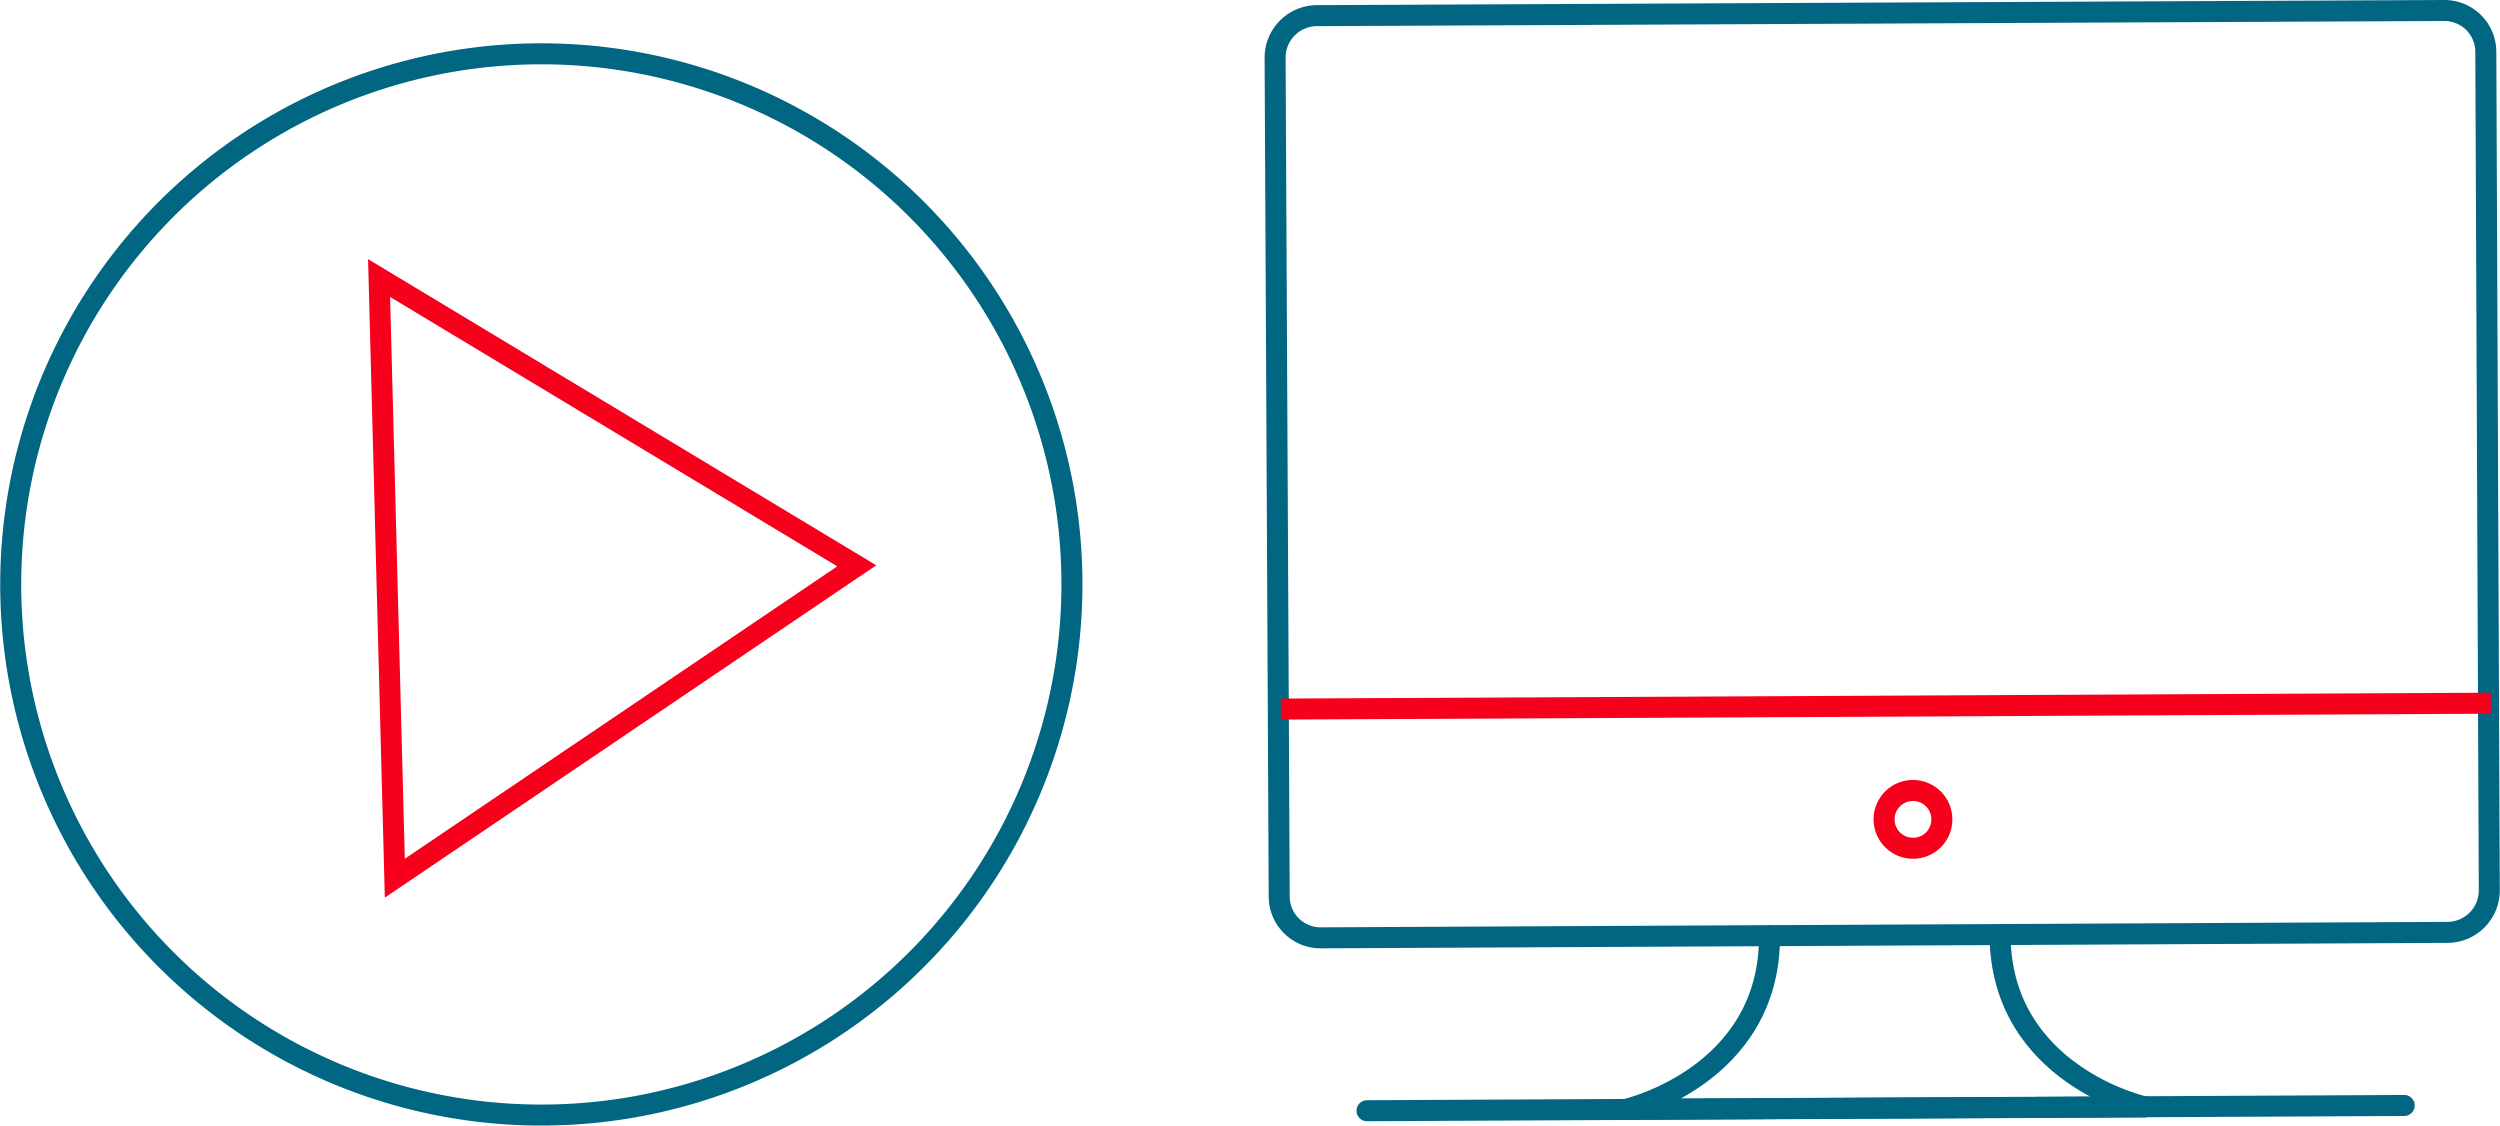 <svg xmlns="http://www.w3.org/2000/svg" viewBox="0 0 238.02 107.17"><defs><style>.cls-1,.cls-2{fill:none;stroke-width:2px;}.cls-1{stroke:#006682;stroke-linecap:round;stroke-linejoin:round;}.cls-2{stroke:#f6001b;stroke-miterlimit:10;}</style></defs><g id="Capa_2" data-name="Capa 2"><g id="Layer_1" data-name="Layer 1"><path class="cls-1" d="M233.09,88.77l-107.3.52a3.94,3.94,0,0,1-4-3.92l-.06-12.51-.33-67.37a4,4,0,0,1,3.93-4L232.67,1a3.94,3.94,0,0,1,4,3.93L237,84.8A4,4,0,0,1,233.09,88.77Z"/><line class="cls-2" x1="237.15" y1="66.95" x2="121.95" y2="67.51"/><path class="cls-1" d="M190.42,89c.06,13.37,13.79,16.39,13.79,16.39l-74.06.36"/><path class="cls-1" d="M168.47,89.09c.07,13.37-13.63,16.52-13.63,16.52l74.06-.36"/><path class="cls-2" d="M184.88,78a2.75,2.75,0,1,0-2.73,2.76A2.74,2.74,0,0,0,184.88,78Z"/><polygon class="cls-2" points="36.09 26.47 81.57 53.87 37.59 83.61 36.84 55.04 36.63 46.96 36.09 26.47"/><path class="cls-1" d="M101.17,46.2A50.52,50.52,0,1,0,61,105.27,50.54,50.54,0,0,0,101.17,46.2Z"/></g></g></svg>